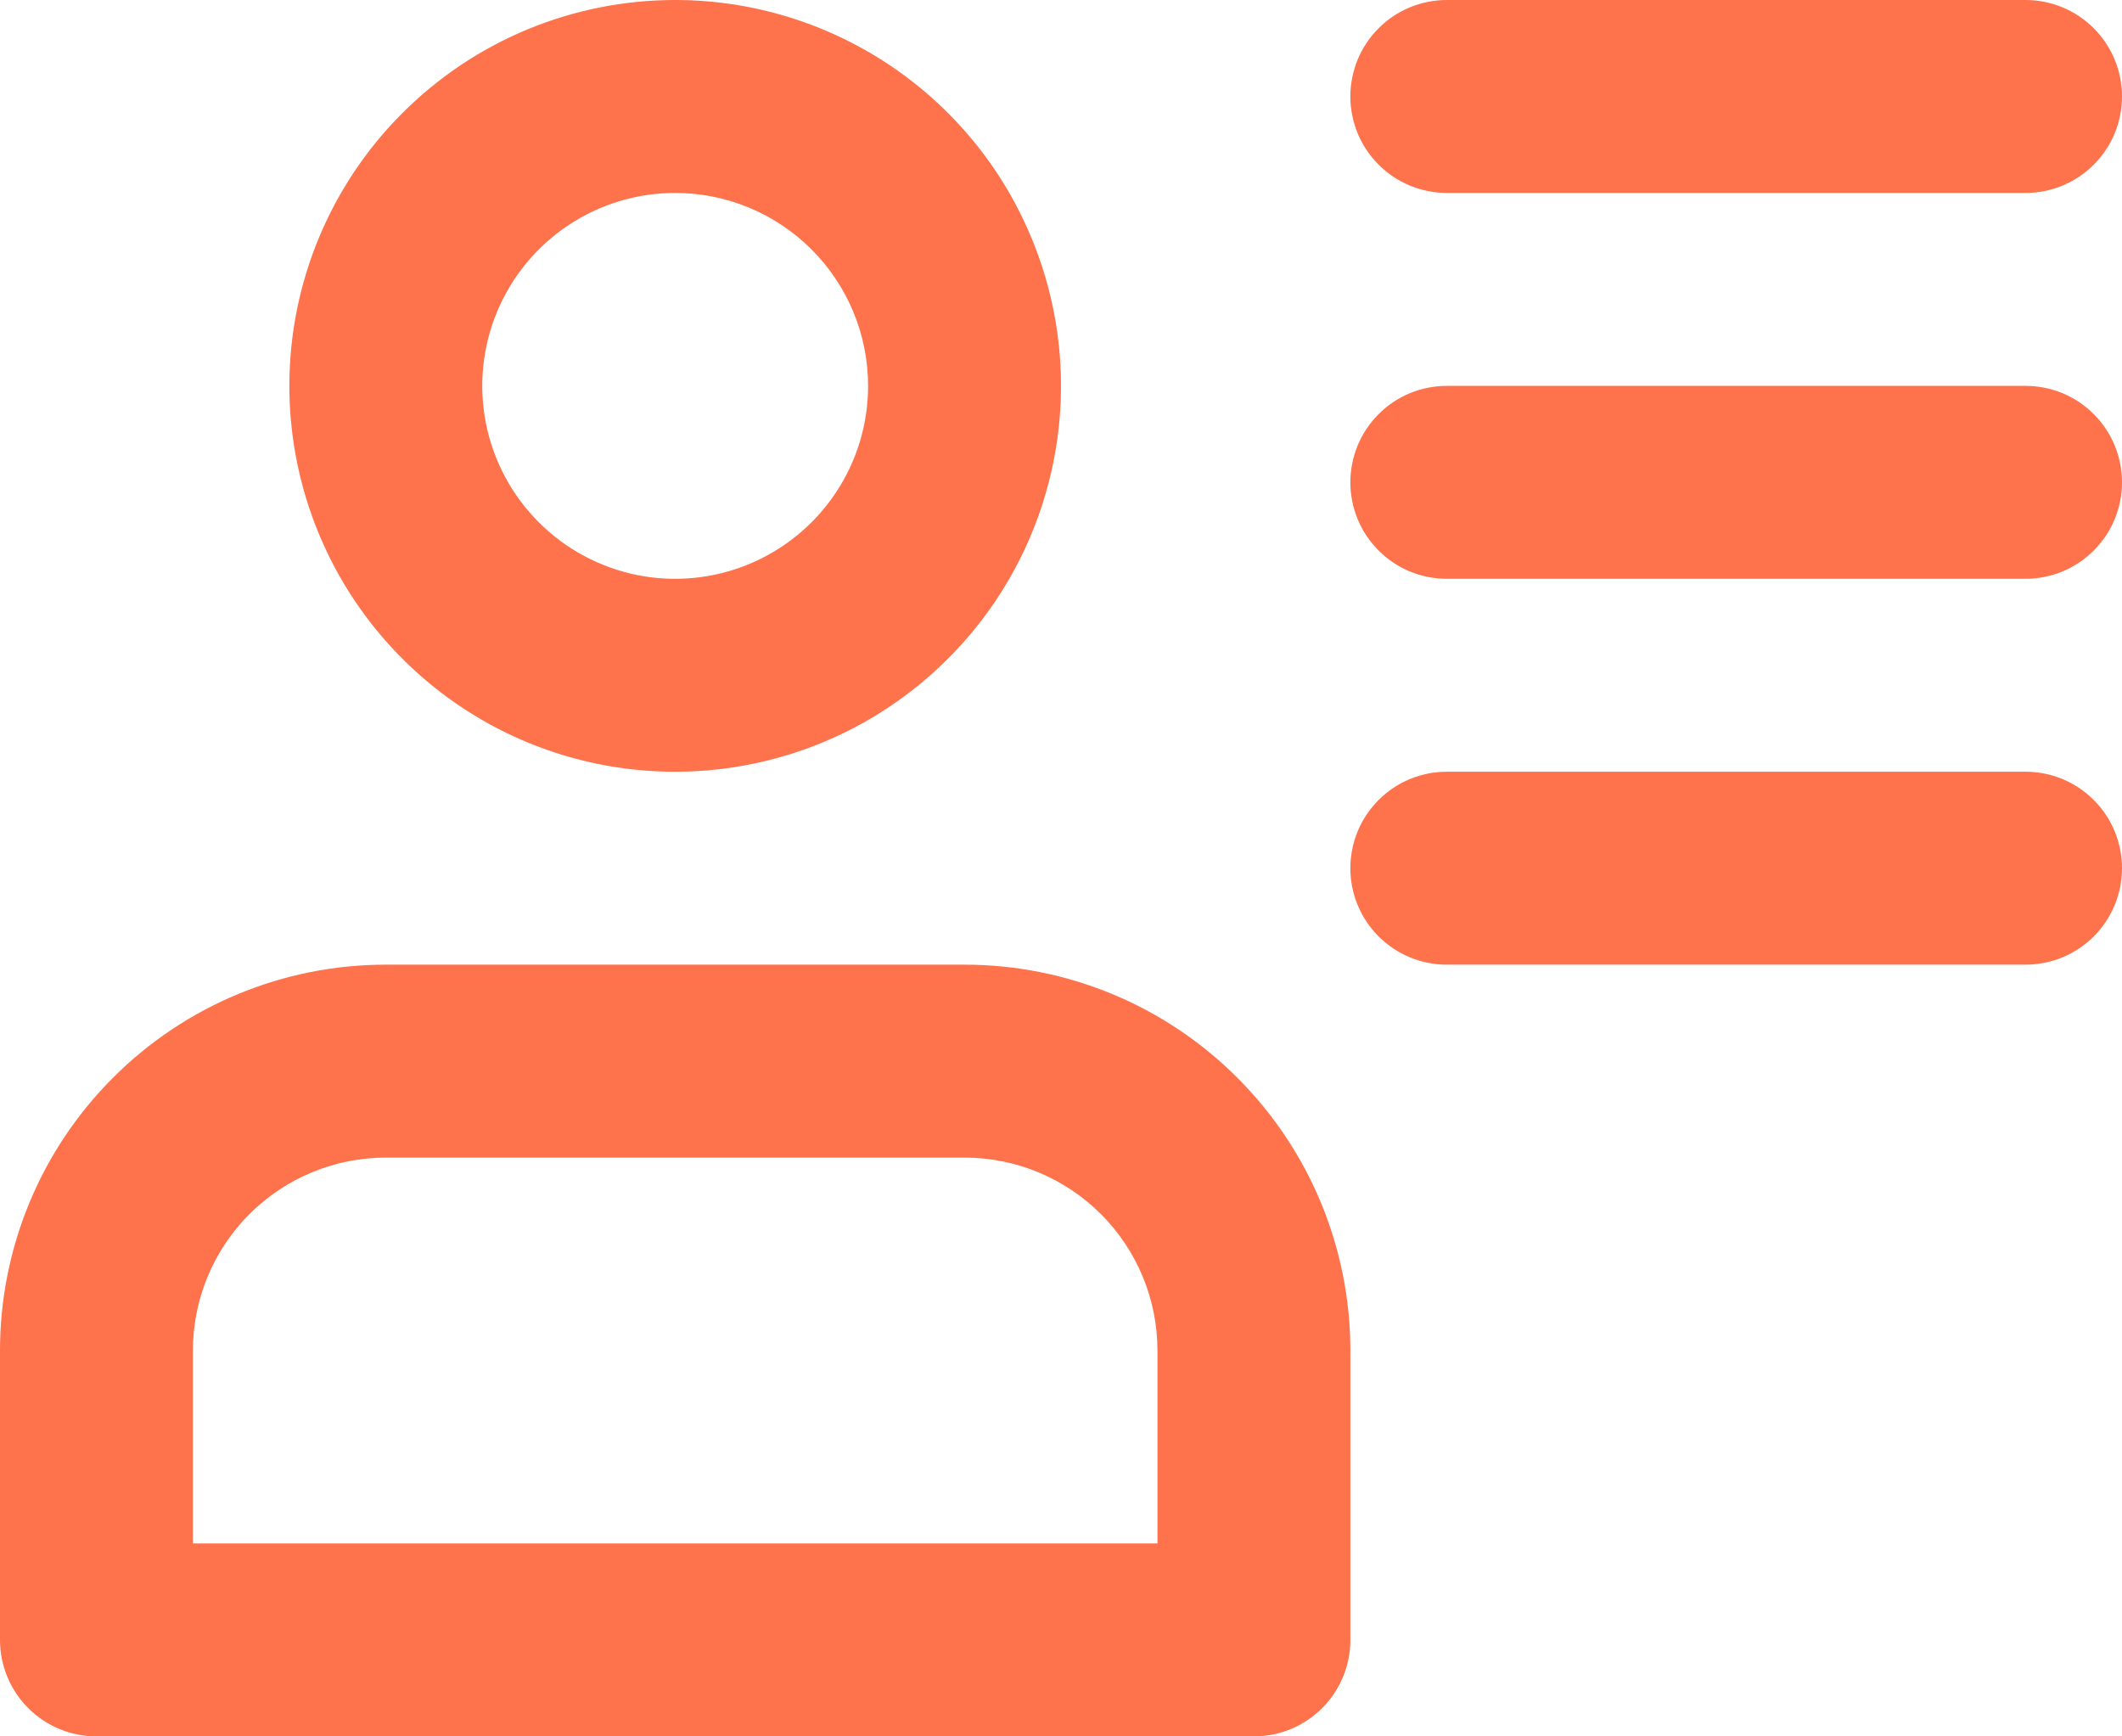 <svg width="22" height="18" viewBox="0 0 22 18" fill="none" xmlns="http://www.w3.org/2000/svg">
  <path d="M3 4C3 4.791 3.235 5.564 3.674 6.222C4.114 6.88 4.738 7.393 5.469 7.696C6.2 7.998 7.004 8.078 7.78 7.923C8.556 7.769 9.269 7.388 9.828 6.828C10.388 6.269 10.769 5.556 10.923 4.78C11.078 4.004 10.998 3.2 10.695 2.469C10.393 1.738 9.88 1.114 9.222 0.674C8.564 0.235 7.791 0 7 0C5.939 0 4.922 0.421 4.172 1.172C3.421 1.922 3 2.939 3 4ZM9 4C9 4.396 8.883 4.782 8.663 5.111C8.443 5.44 8.131 5.696 7.765 5.848C7.4 5.999 6.998 6.039 6.61 5.962C6.222 5.884 5.865 5.694 5.586 5.414C5.306 5.135 5.116 4.778 5.038 4.39C4.961 4.002 5.001 3.6 5.152 3.235C5.304 2.869 5.56 2.557 5.889 2.337C6.218 2.117 6.604 2 7 2C7.53 2 8.039 2.211 8.414 2.586C8.789 2.961 9 3.47 9 4ZM1 18H13C13.265 18 13.52 17.895 13.707 17.707C13.895 17.52 14 17.265 14 17V14C14 12.939 13.579 11.922 12.828 11.172C12.078 10.421 11.061 10 10 10H4C2.939 10 1.922 10.421 1.172 11.172C0.421 11.922 0 12.939 0 14V17C0 17.265 0.105 17.52 0.293 17.707C0.48 17.895 0.735 18 1 18ZM2 14C2 13.47 2.211 12.961 2.586 12.586C2.961 12.211 3.47 12 4 12H10C10.53 12 11.039 12.211 11.414 12.586C11.789 12.961 12 13.47 12 14V16H2V14ZM22 1C22 1.265 21.895 1.52 21.707 1.707C21.52 1.895 21.265 2 21 2H15C14.735 2 14.48 1.895 14.293 1.707C14.105 1.52 14 1.265 14 1C14 0.735 14.105 0.48 14.293 0.293C14.48 0.105 14.735 0 15 0H21C21.265 0 21.52 0.105 21.707 0.293C21.895 0.48 22 0.735 22 1ZM22 5C22 5.265 21.895 5.52 21.707 5.707C21.52 5.895 21.265 6 21 6H15C14.735 6 14.48 5.895 14.293 5.707C14.105 5.52 14 5.265 14 5C14 4.735 14.105 4.48 14.293 4.293C14.48 4.105 14.735 4 15 4H21C21.265 4 21.52 4.105 21.707 4.293C21.895 4.48 22 4.735 22 5ZM22 9C22 9.265 21.895 9.52 21.707 9.707C21.52 9.895 21.265 10 21 10H15C14.735 10 14.48 9.895 14.293 9.707C14.105 9.52 14 9.265 14 9C14 8.735 14.105 8.48 14.293 8.293C14.48 8.105 14.735 8 15 8H21C21.265 8 21.52 8.105 21.707 8.293C21.895 8.48 22 8.735 22 9Z" fill="#FE724C" />
</svg>
